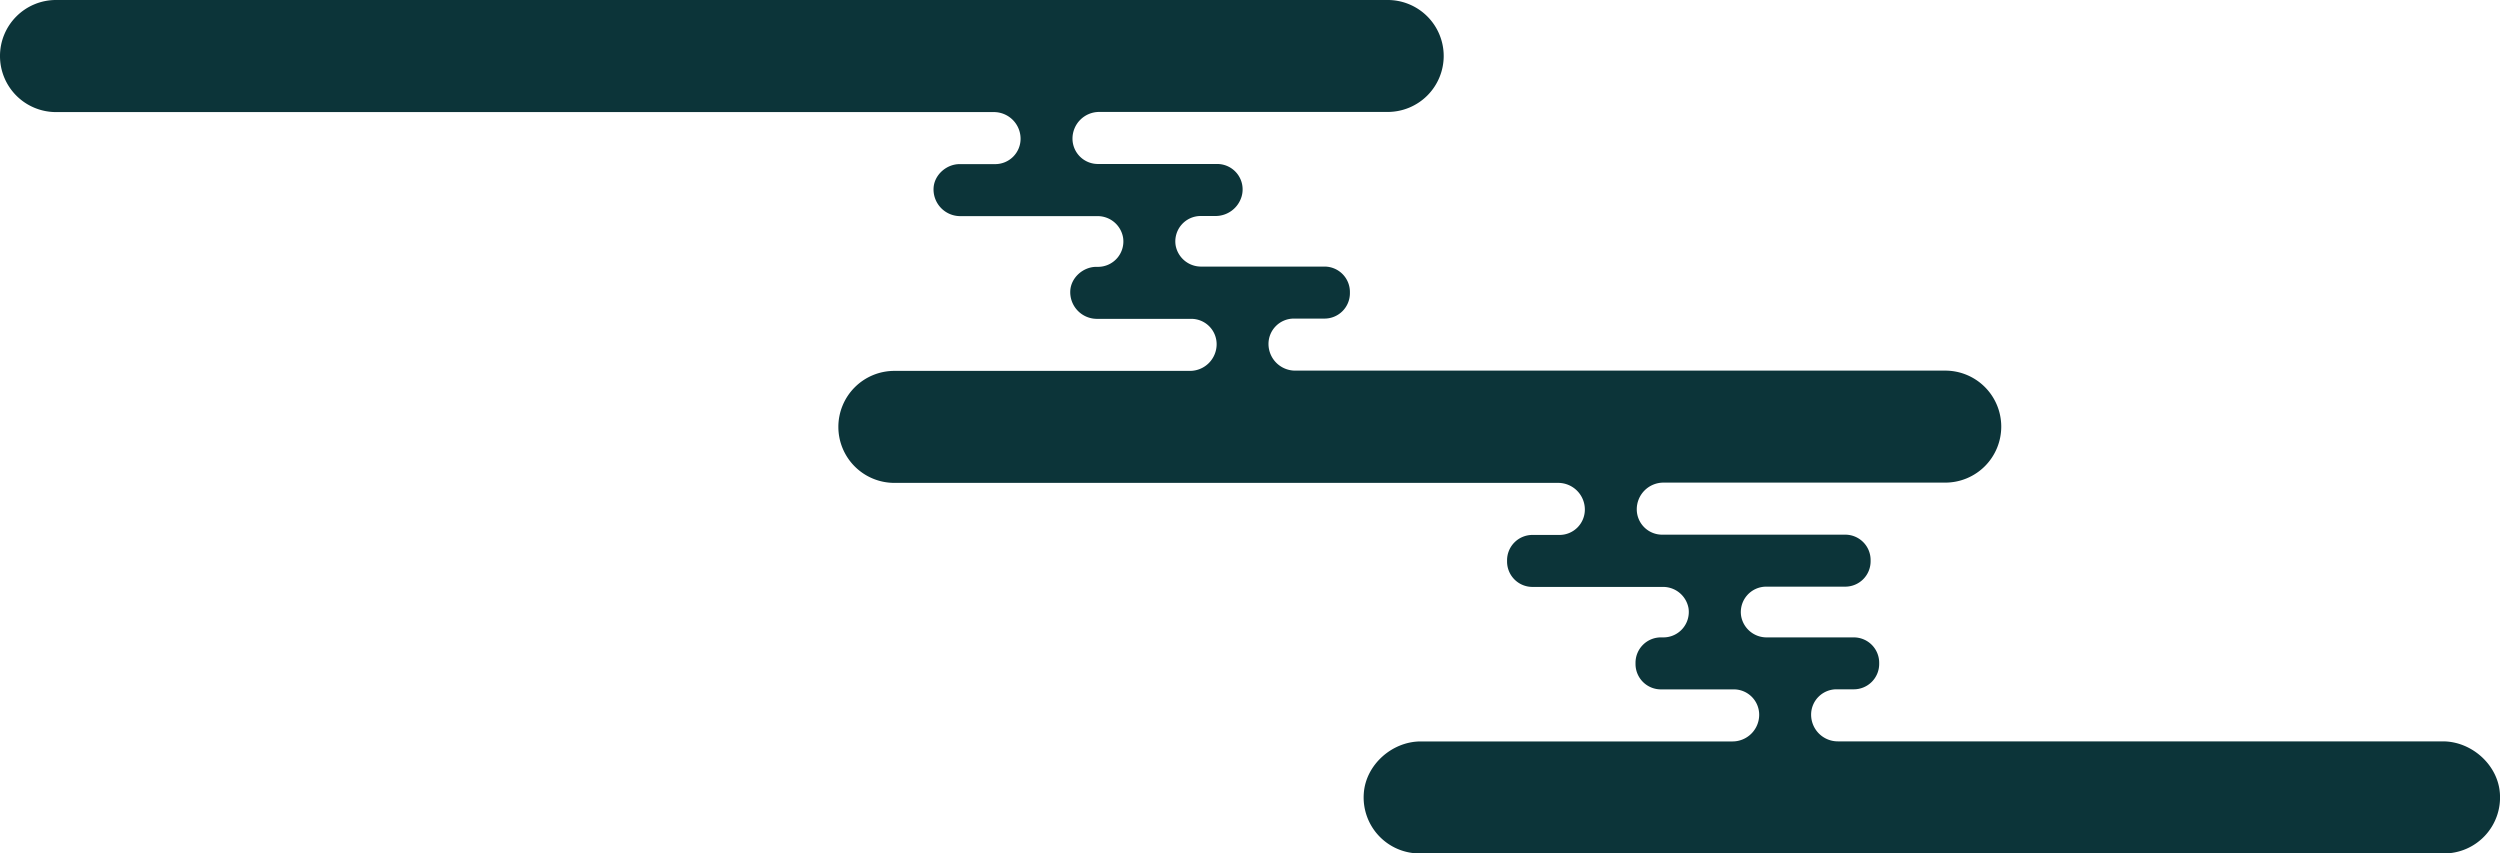 <svg xmlns="http://www.w3.org/2000/svg" width="1405.21" height="479.67" viewBox="0 0 1405.21 479.67" preserveAspectRatio="xMidYMid meet"><title>milkyWay</title><g id="Layer_2" data-name="Layer 2"><g id="Layer_1-2" data-name="Layer 1"><path d="M1373.09,416.71H1033a15,15,0,0,1-15-15h0a14.26,14.26,0,0,1,14.25-14.26H1042a14.26,14.26,0,0,0,14.26-14.26v-.7A14.26,14.26,0,0,0,1042,358.27H993.15a14.51,14.51,0,0,1-14.47-11.92,14.27,14.27,0,0,1,14.07-16.6h44.43a14.25,14.25,0,0,0,14.26-14.26v-.7a14.25,14.25,0,0,0-14.26-14.26H934.26A14.26,14.26,0,0,1,920,286.27h0a15,15,0,0,1,15-15H1093.4a31.47,31.47,0,0,0,31.47-31.48h0a31.47,31.47,0,0,0-31.47-31.47H728a15,15,0,0,1-15-15h0a14.26,14.26,0,0,1,14.26-14.25h17.24a14.26,14.26,0,0,0,14.26-14.26v-.71a14.26,14.26,0,0,0-14.26-14.26H675.29A14.5,14.5,0,0,1,660.82,138a14.26,14.26,0,0,1,14.07-16.59h8.16a15.27,15.27,0,0,0,14.85-11,14.29,14.29,0,0,0-13.72-18.24H617.09a14.26,14.26,0,0,1-14.26-14.25h0a15,15,0,0,1,15-15H780a31.47,31.47,0,0,0,31.48-31.47h0A31.47,31.47,0,0,0,780,0H31.48A31.47,31.47,0,0,0,0,31.48H0A31.47,31.47,0,0,0,31.48,63H558.65a15,15,0,0,1,15,15h0a14.25,14.25,0,0,1-14.26,14.25h-20c-7.38,0-14.21,6-14.64,13.36a15,15,0,0,0,14.94,15.87h77.08a14.51,14.51,0,0,1,14.47,11.92,14.26,14.26,0,0,1-14.07,16.59h-.94c-7.37,0-14.2,6-14.64,13.36a15,15,0,0,0,14.94,15.87h53.06a14.25,14.25,0,0,1,14.26,14.25h0a15,15,0,0,1-15,15H502.71a31.48,31.48,0,0,0-31.48,31.47h0a31.48,31.48,0,0,0,31.48,31.48H875.82a15,15,0,0,1,15,15h0a14.25,14.25,0,0,1-14.26,14.26H861.36a14.25,14.25,0,0,0-14.26,14.26v.7a14.25,14.25,0,0,0,14.26,14.26h73.25a14.51,14.51,0,0,1,14.47,11.92A14.27,14.27,0,0,1,935,358.27h-1.44a14.26,14.26,0,0,0-14.26,14.26v.7a14.26,14.26,0,0,0,14.26,14.26h41a14.26,14.26,0,0,1,14.25,14.26h0a15,15,0,0,1-15,15H798.57c-16.1,0-30.88,13.09-32,29.15a31.47,31.47,0,0,0,31.39,33.81h575.8a31.48,31.48,0,0,0,31.39-33.81C1404,429.8,1389.19,416.71,1373.09,416.71Z" fill="#0c3439"/></g></g></svg>